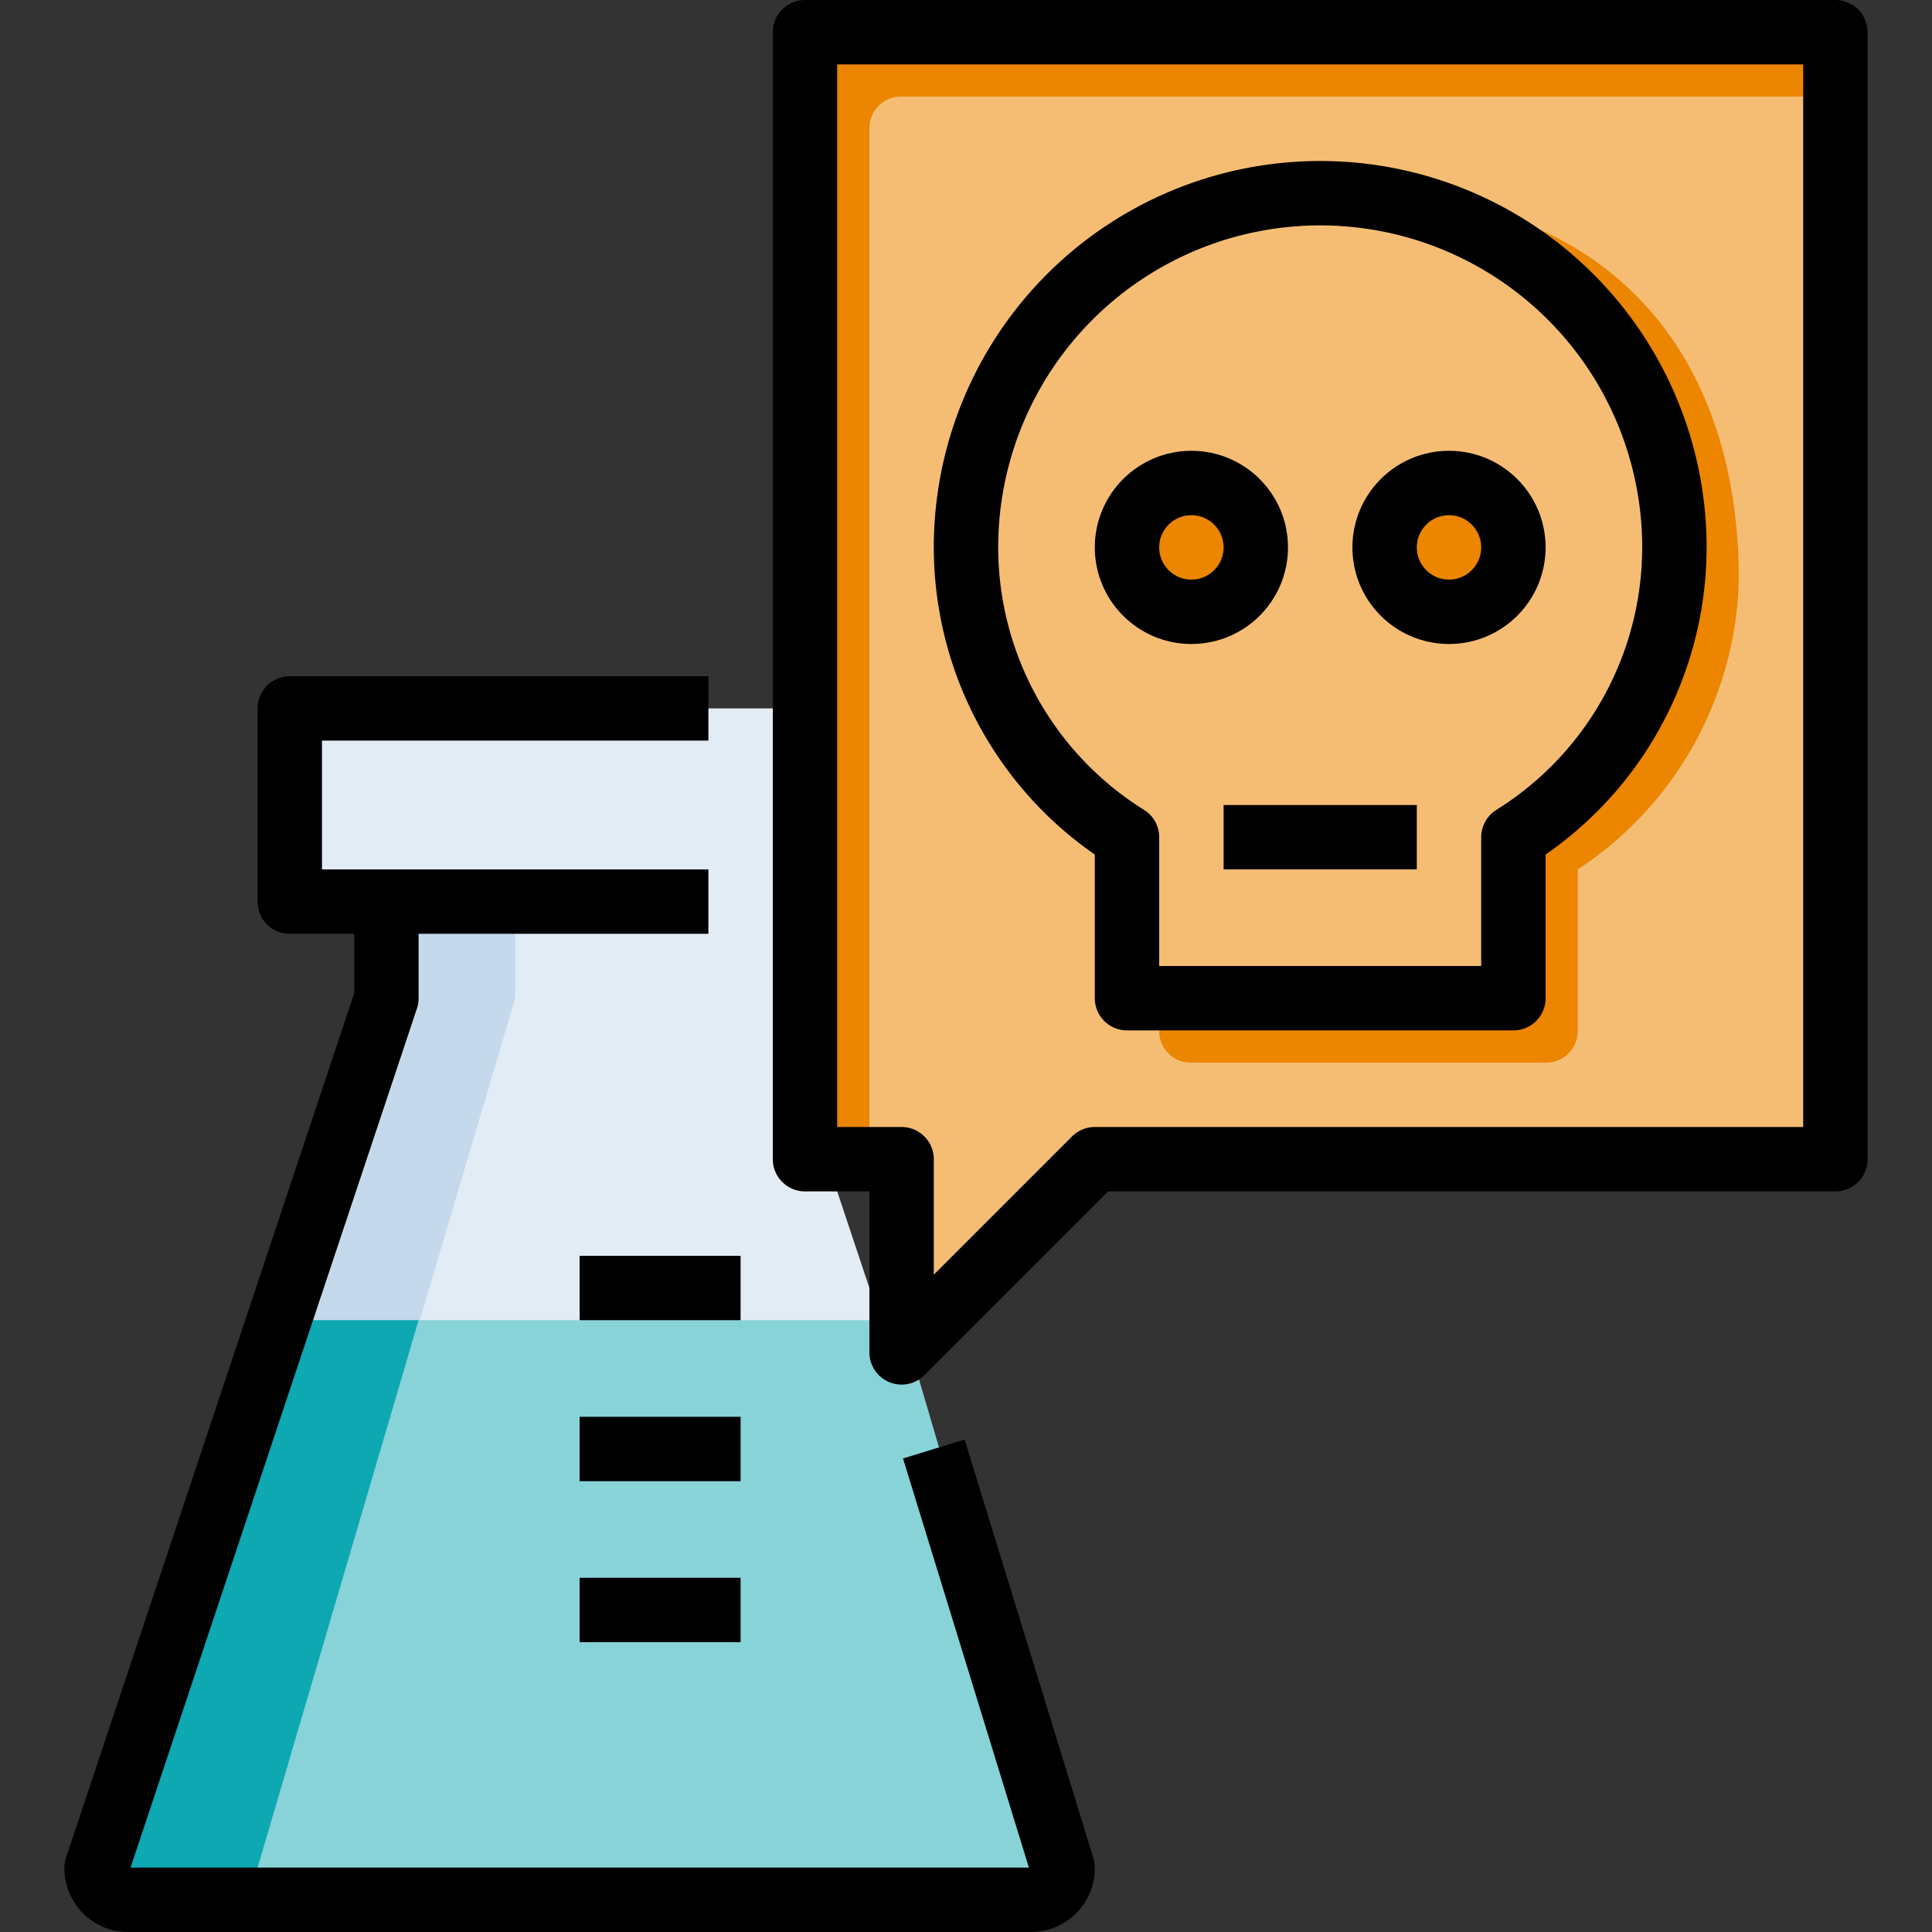 <svg xmlns="http://www.w3.org/2000/svg" viewBox="0 0 60 60"><rect x="0" y="0" width="60" height="60" fill="#333333" stroke="none"/><title>25-Chemistry</title><g id="_25-Chemistry" data-name="25-Chemistry"><path d="M9,22v6h3v3L3,58a.979.979,0,0,0,1,1H32a.979.979,0,0,0,1-1L24,31V28h3V22Z" style="fill:#e2ecf5"/><path d="M12,28h4v3L8,58a.979.979,0,0,0,1,1H4a.979.979,0,0,1-1-1l9-27Z" style="fill:#c5d9ec"/><path d="M8,41,3,58a.979.979,0,0,0,1,1H32a.979.979,0,0,0,1-1L28,41Z" style="fill:#87d3d8"/><path d="M13,41,8,58a.979.979,0,0,0,1,1H4a.979.979,0,0,1-1-1L8,41Z" style="fill:#0ea8b2"/><polygon points="25 36 28 36 28 42 34 36 57 36 57 1 25 1 25 36" style="fill:#f5bd74"/><path d="M27,36H25V1H57V3H28a.979.979,0,0,0-1,1Z" style="fill:#ec8500"/><circle cx="37" cy="17" r="2" style="fill:#ec8500"/><circle cx="45" cy="17" r="2" style="fill:#ec8500"/><path d="M36,31v1a.979.979,0,0,0,1,1H48a.979.979,0,0,0,1-1V27a11.078,11.078,0,0,0,5-9c0-7-4-12-12-12,0,0,10,1,10,12,0,4-5,8-5,8v5Z" style="fill:#ec8500"/><path d="M22,22H9v6h3v3L3,58a.979.979,0,0,0,1,1H32a.979.979,0,0,0,1-1L29,45" style="fill:none;stroke:#000;stroke-linejoin:round;stroke-width:2px"/><line x1="12" y1="28" x2="22" y2="28" style="fill:none;stroke:#000;stroke-linejoin:round;stroke-width:2px"/><line x1="18" y1="45" x2="23" y2="45" style="fill:none;stroke:#000;stroke-linejoin:round;stroke-width:2px"/><line x1="18" y1="40" x2="23" y2="40" style="fill:none;stroke:#000;stroke-linejoin:round;stroke-width:2px"/><line x1="18" y1="50" x2="23" y2="50" style="fill:none;stroke:#000;stroke-linejoin:round;stroke-width:2px"/><polygon points="25 36 28 36 28 42 34 36 57 36 57 1 25 1 25 36" style="fill:none;stroke:#000;stroke-linejoin:round;stroke-width:2px"/><circle cx="37" cy="17" r="2" style="fill:none;stroke:#000;stroke-linejoin:round;stroke-width:2px"/><circle cx="45" cy="17" r="2" style="fill:none;stroke:#000;stroke-linejoin:round;stroke-width:2px"/><line x1="38" y1="26" x2="44" y2="26" style="fill:none;stroke:#000;stroke-linejoin:round;stroke-width:2px"/><path d="M52,17a11,11,0,0,0-22,0,10.615,10.615,0,0,0,5,9v5H47V26A10.615,10.615,0,0,0,52,17Z" style="fill:none;stroke:#000;stroke-linejoin:round;stroke-width:2px"/></g></svg>